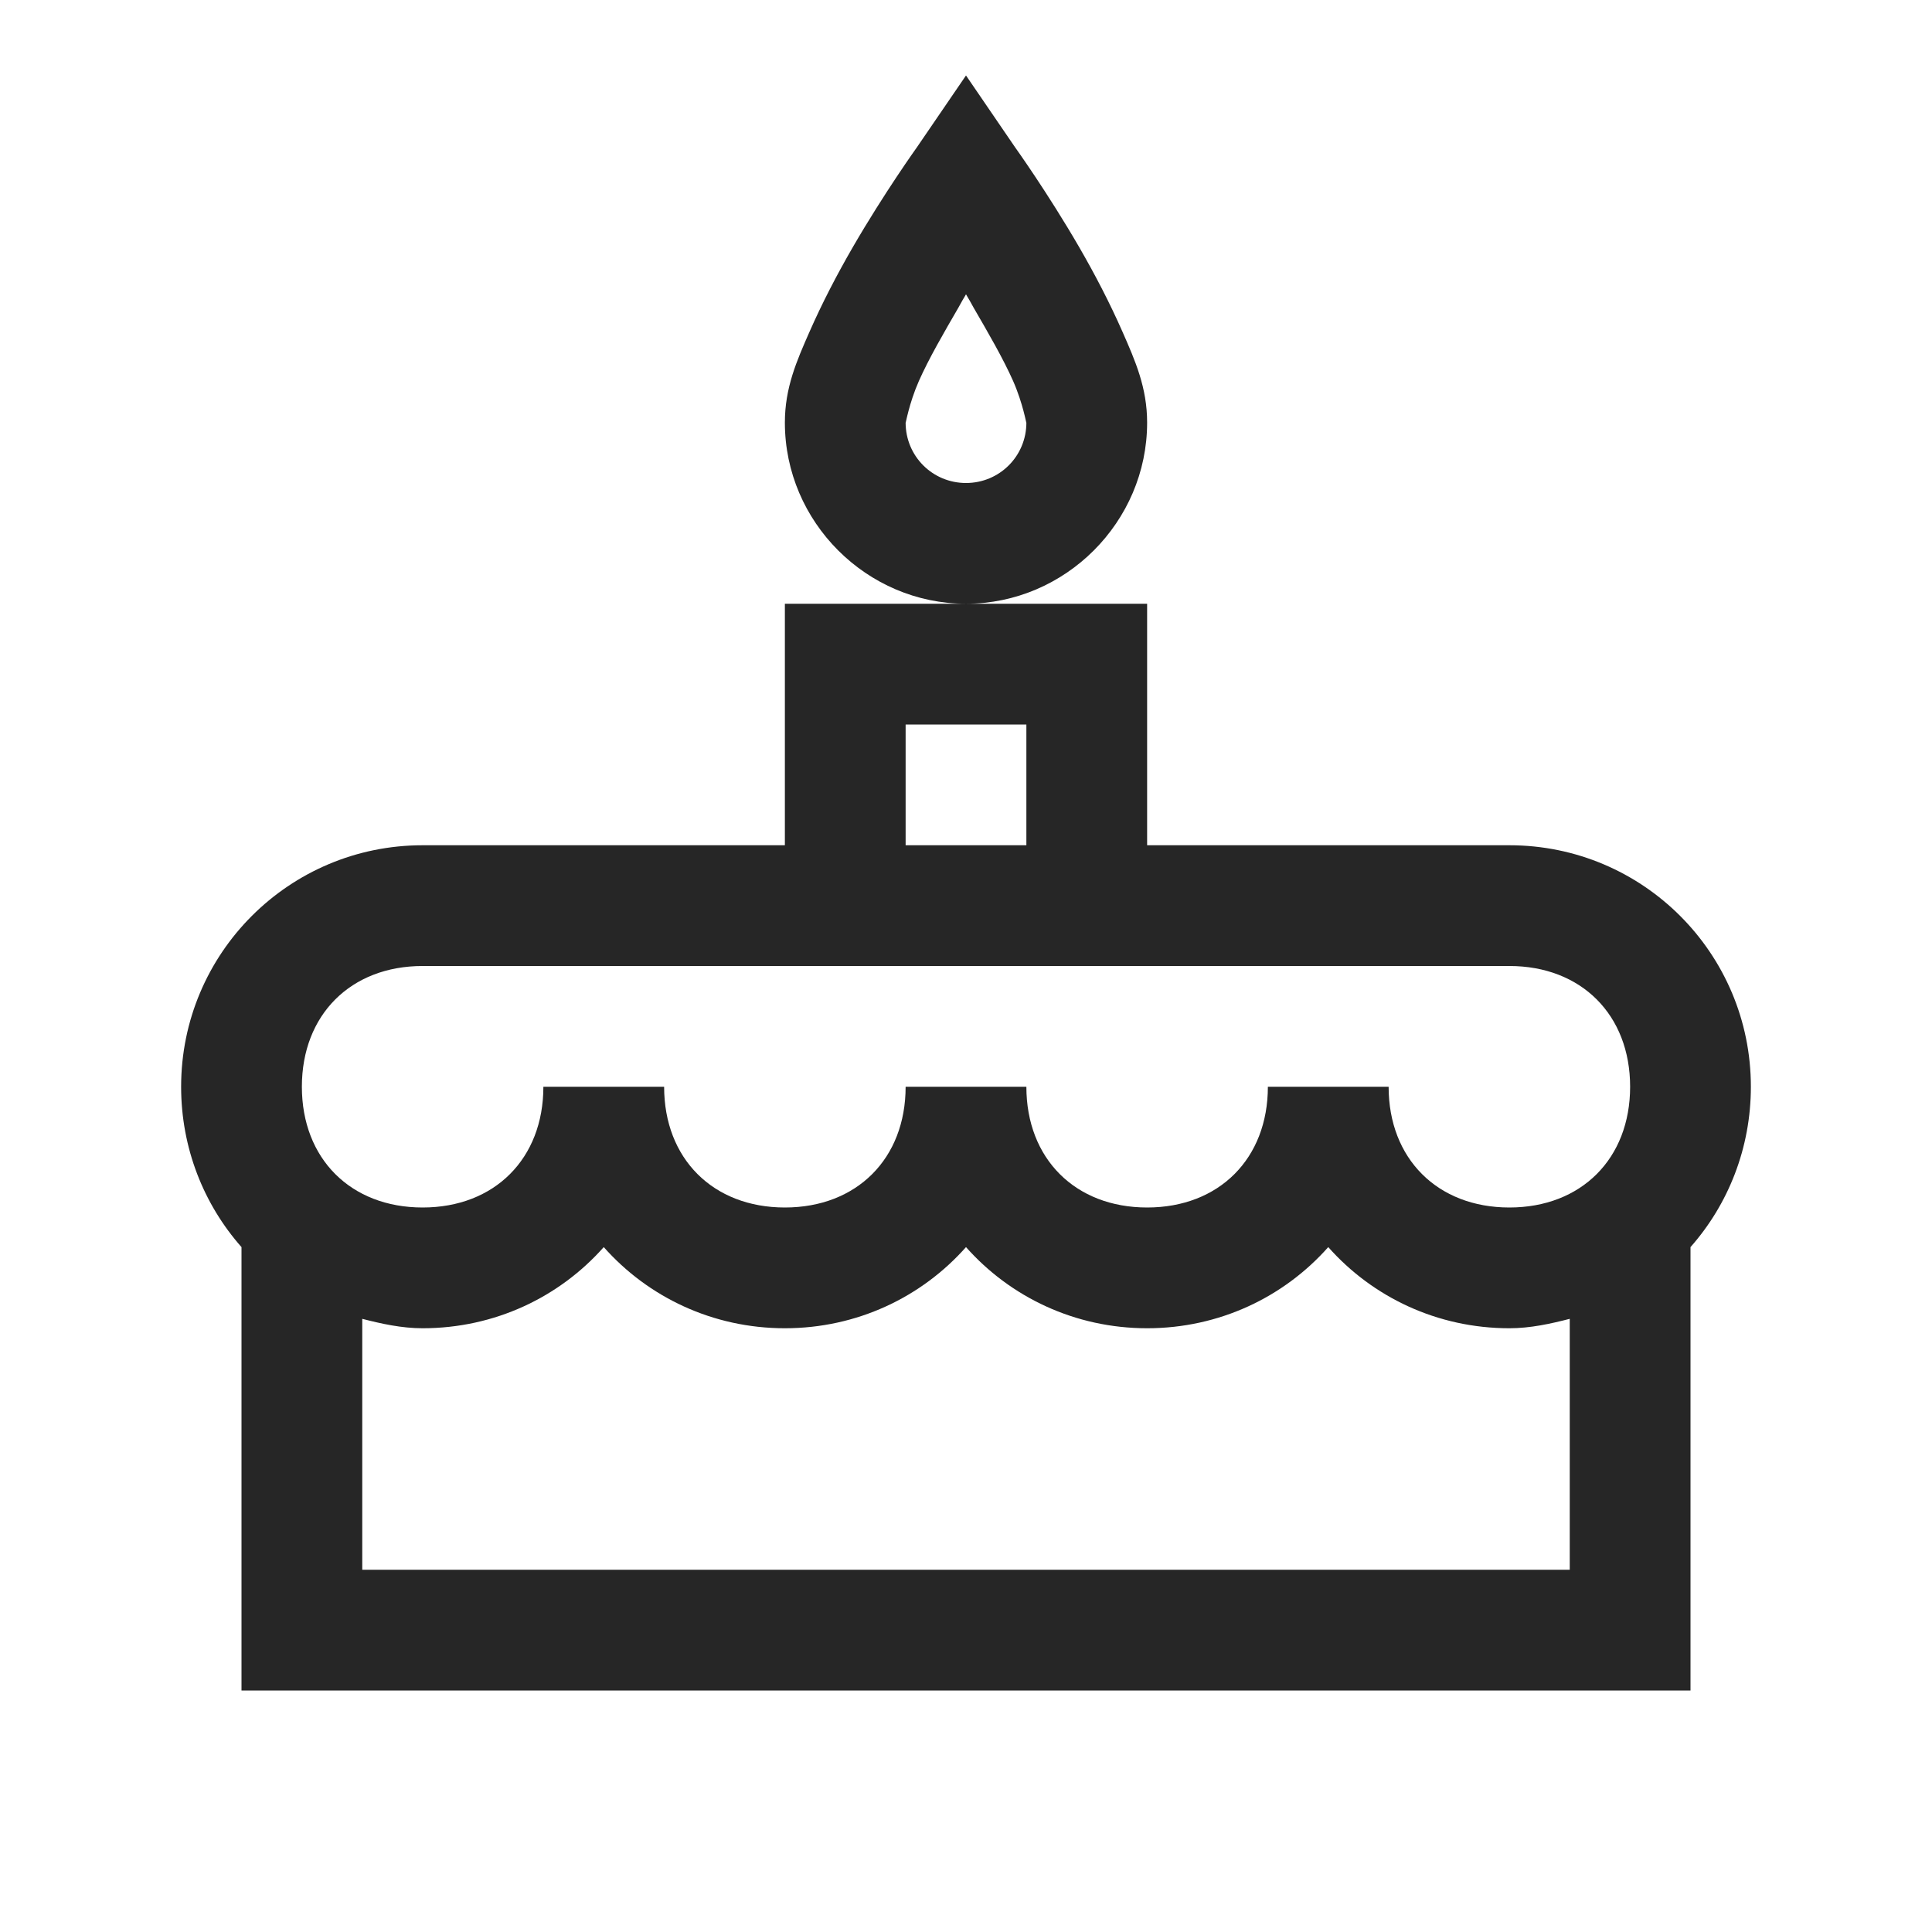 <?xml version="1.0" encoding="UTF-8"?>
<svg xmlns="http://www.w3.org/2000/svg" xmlns:xlink="http://www.w3.org/1999/xlink" viewBox="0 0 32 32" version="1.1" fill="#262626"><g id="surface1" fill="#262626"><path style=" " d="M 16 1.25 L 15.188 2.438 C 15.188 2.438 14.648 3.191 14.125 4.094 C 13.863 4.547 13.617 5.02 13.406 5.5 C 13.195 5.98 13 6.422 13 7 C 13 8.645 14.355 10 16 10 C 17.645 10 19 8.645 19 7 C 19 6.422 18.805 5.98 18.594 5.5 C 18.383 5.02 18.137 4.547 17.875 4.094 C 17.352 3.191 16.812 2.438 16.812 2.438 Z M 16 10 L 13 10 L 13 14 L 7 14 C 4.789 14 3 15.789 3 18 C 3 19.016 3.375 19.949 4 20.656 L 4 28 L 28 28 L 28 20.656 C 28.625 19.949 29 19.016 29 18 C 29 15.789 27.211 14 25 14 L 19 14 L 19 10 Z M 16 4.875 C 16.066 4.984 16.059 4.977 16.125 5.094 C 16.363 5.504 16.617 5.941 16.781 6.312 C 16.945 6.684 17 7.027 17 7 C 17 7.555 16.555 8 16 8 C 15.445 8 15 7.555 15 7 C 15 7.027 15.055 6.684 15.219 6.312 C 15.383 5.941 15.637 5.504 15.875 5.094 C 15.941 4.977 15.934 4.984 16 4.875 Z M 15 12 L 17 12 L 17 14 L 15 14 Z M 7 16 L 25 16 C 26.191 16 27 16.809 27 18 C 27 19.191 26.191 20 25 20 C 23.809 20 23 19.191 23 18 L 21 18 C 21 19.191 20.191 20 19 20 C 17.809 20 17 19.191 17 18 L 15 18 C 15 19.191 14.191 20 13 20 C 11.809 20 11 19.191 11 18 L 9 18 C 9 19.191 8.191 20 7 20 C 5.809 20 5 19.191 5 18 C 5 16.809 5.809 16 7 16 Z M 10 20.656 C 10.734 21.484 11.805 22 13 22 C 14.195 22 15.266 21.484 16 20.656 C 16.734 21.484 17.805 22 19 22 C 20.195 22 21.266 21.484 22 20.656 C 22.734 21.484 23.805 22 25 22 C 25.348 22 25.68 21.926 26 21.844 L 26 26 L 6 26 L 6 21.844 C 6.32 21.926 6.652 22 7 22 C 8.195 22 9.266 21.484 10 20.656 Z " fill="#262626"/></g></svg>
